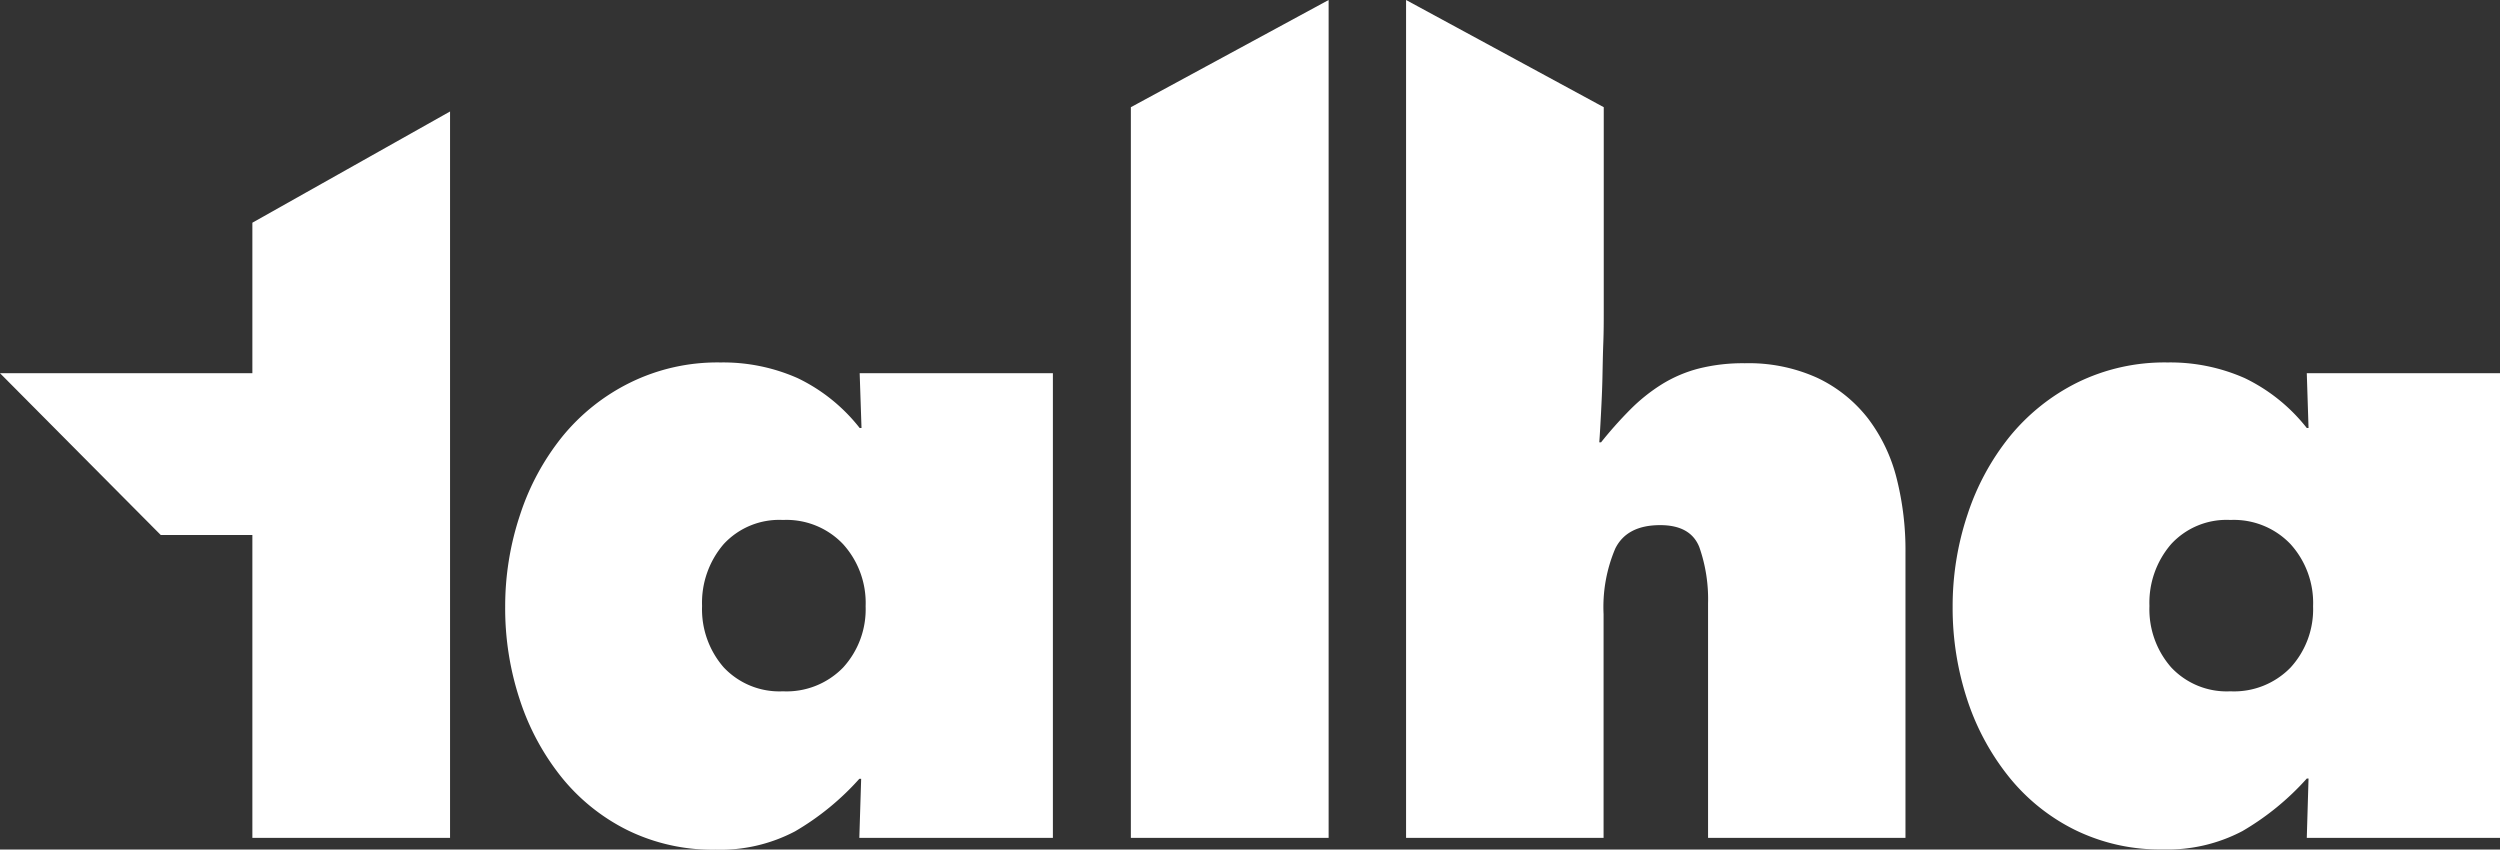 <svg xmlns="http://www.w3.org/2000/svg" viewBox="0 0 285.69 97.08"><rect x="0" y="0" width="285.69" height="97.08" fill="#333333" stroke="none"/><defs><style>.cls-1{fill:#fff;}</style></defs><g id="Layer_2" data-name="Layer 2"><g id="Layer_1-2" data-name="Layer 1"><path class="cls-1" d="M51.43,95.75H28.84V61.14H18.37L0,42.65H28.84V25.45L51.43,12.74"/><path class="cls-1" d="M57.73,69.35a33,33,0,0,1,1.7-10.52,28.1,28.1,0,0,1,4.83-8.94A23.25,23.25,0,0,1,72,43.73a22.57,22.57,0,0,1,10.32-2.31,21,21,0,0,1,8.83,1.79,20,20,0,0,1,7.09,5.7h.21l-.21-6.26h22.08v53.1H98.2L98.41,89H98.2a30.34,30.34,0,0,1-7.34,6,18.34,18.34,0,0,1-9.09,2.1,22.06,22.06,0,0,1-10.12-2.26,22.56,22.56,0,0,1-7.55-6.11,28,28,0,0,1-4.72-8.83A33.26,33.26,0,0,1,57.73,69.35Zm22.5-.1a10.1,10.1,0,0,0,2.46,7A8.72,8.72,0,0,0,89.47,79a9,9,0,0,0,6.88-2.72,9.86,9.86,0,0,0,2.57-7,10,10,0,0,0-2.57-7.09,8.91,8.91,0,0,0-6.88-2.77,8.62,8.62,0,0,0-6.78,2.77A10.28,10.28,0,0,0,80.23,69.25Z"/><path class="cls-1" d="M129.23,95.75V12.25L151.83,0V95.75Z"/><path class="cls-1" d="M183.27,12.25V35.67c0,1,0,2.19-.05,3.49s-.07,2.62-.1,4-.09,2.66-.16,4-.13,2.43-.2,3.39h.2a46.19,46.19,0,0,1,3.34-3.75,20.13,20.13,0,0,1,3.6-2.88,15.29,15.29,0,0,1,4.21-1.8,20.62,20.62,0,0,1,5.29-.61,18.92,18.92,0,0,1,8.32,1.69,16,16,0,0,1,5.75,4.62,18.93,18.93,0,0,1,3.28,6.88,33.46,33.46,0,0,1,1,8.48V95.75H195.19V68.94a18,18,0,0,0-1-6.42q-1-2.51-4.47-2.51-3.8,0-5.13,2.67a17.07,17.07,0,0,0-1.34,7.49V95.75H160.68V0Z"/><path class="cls-1" d="M223.14,69.35a33,33,0,0,1,1.69-10.52,28.1,28.1,0,0,1,4.83-8.94,23.45,23.45,0,0,1,7.7-6.16,22.59,22.59,0,0,1,10.33-2.31,21,21,0,0,1,8.83,1.79,20.13,20.13,0,0,1,7.09,5.7h.2l-.2-6.26h22.08v53.1H263.61l.2-6.78h-.2a30.38,30.38,0,0,1-7.35,6,18.34,18.34,0,0,1-9.09,2.1,22,22,0,0,1-10.11-2.26,22.46,22.46,0,0,1-7.55-6.11,28,28,0,0,1-4.73-8.83A33.55,33.55,0,0,1,223.14,69.35Zm22.49-.1a10.06,10.06,0,0,0,2.47,7A8.69,8.69,0,0,0,254.88,79a9,9,0,0,0,6.88-2.72,9.86,9.86,0,0,0,2.57-7,10,10,0,0,0-2.57-7.09,8.94,8.94,0,0,0-6.88-2.77,8.59,8.59,0,0,0-6.78,2.77A10.24,10.24,0,0,0,245.63,69.25Z"/></g></g></svg>